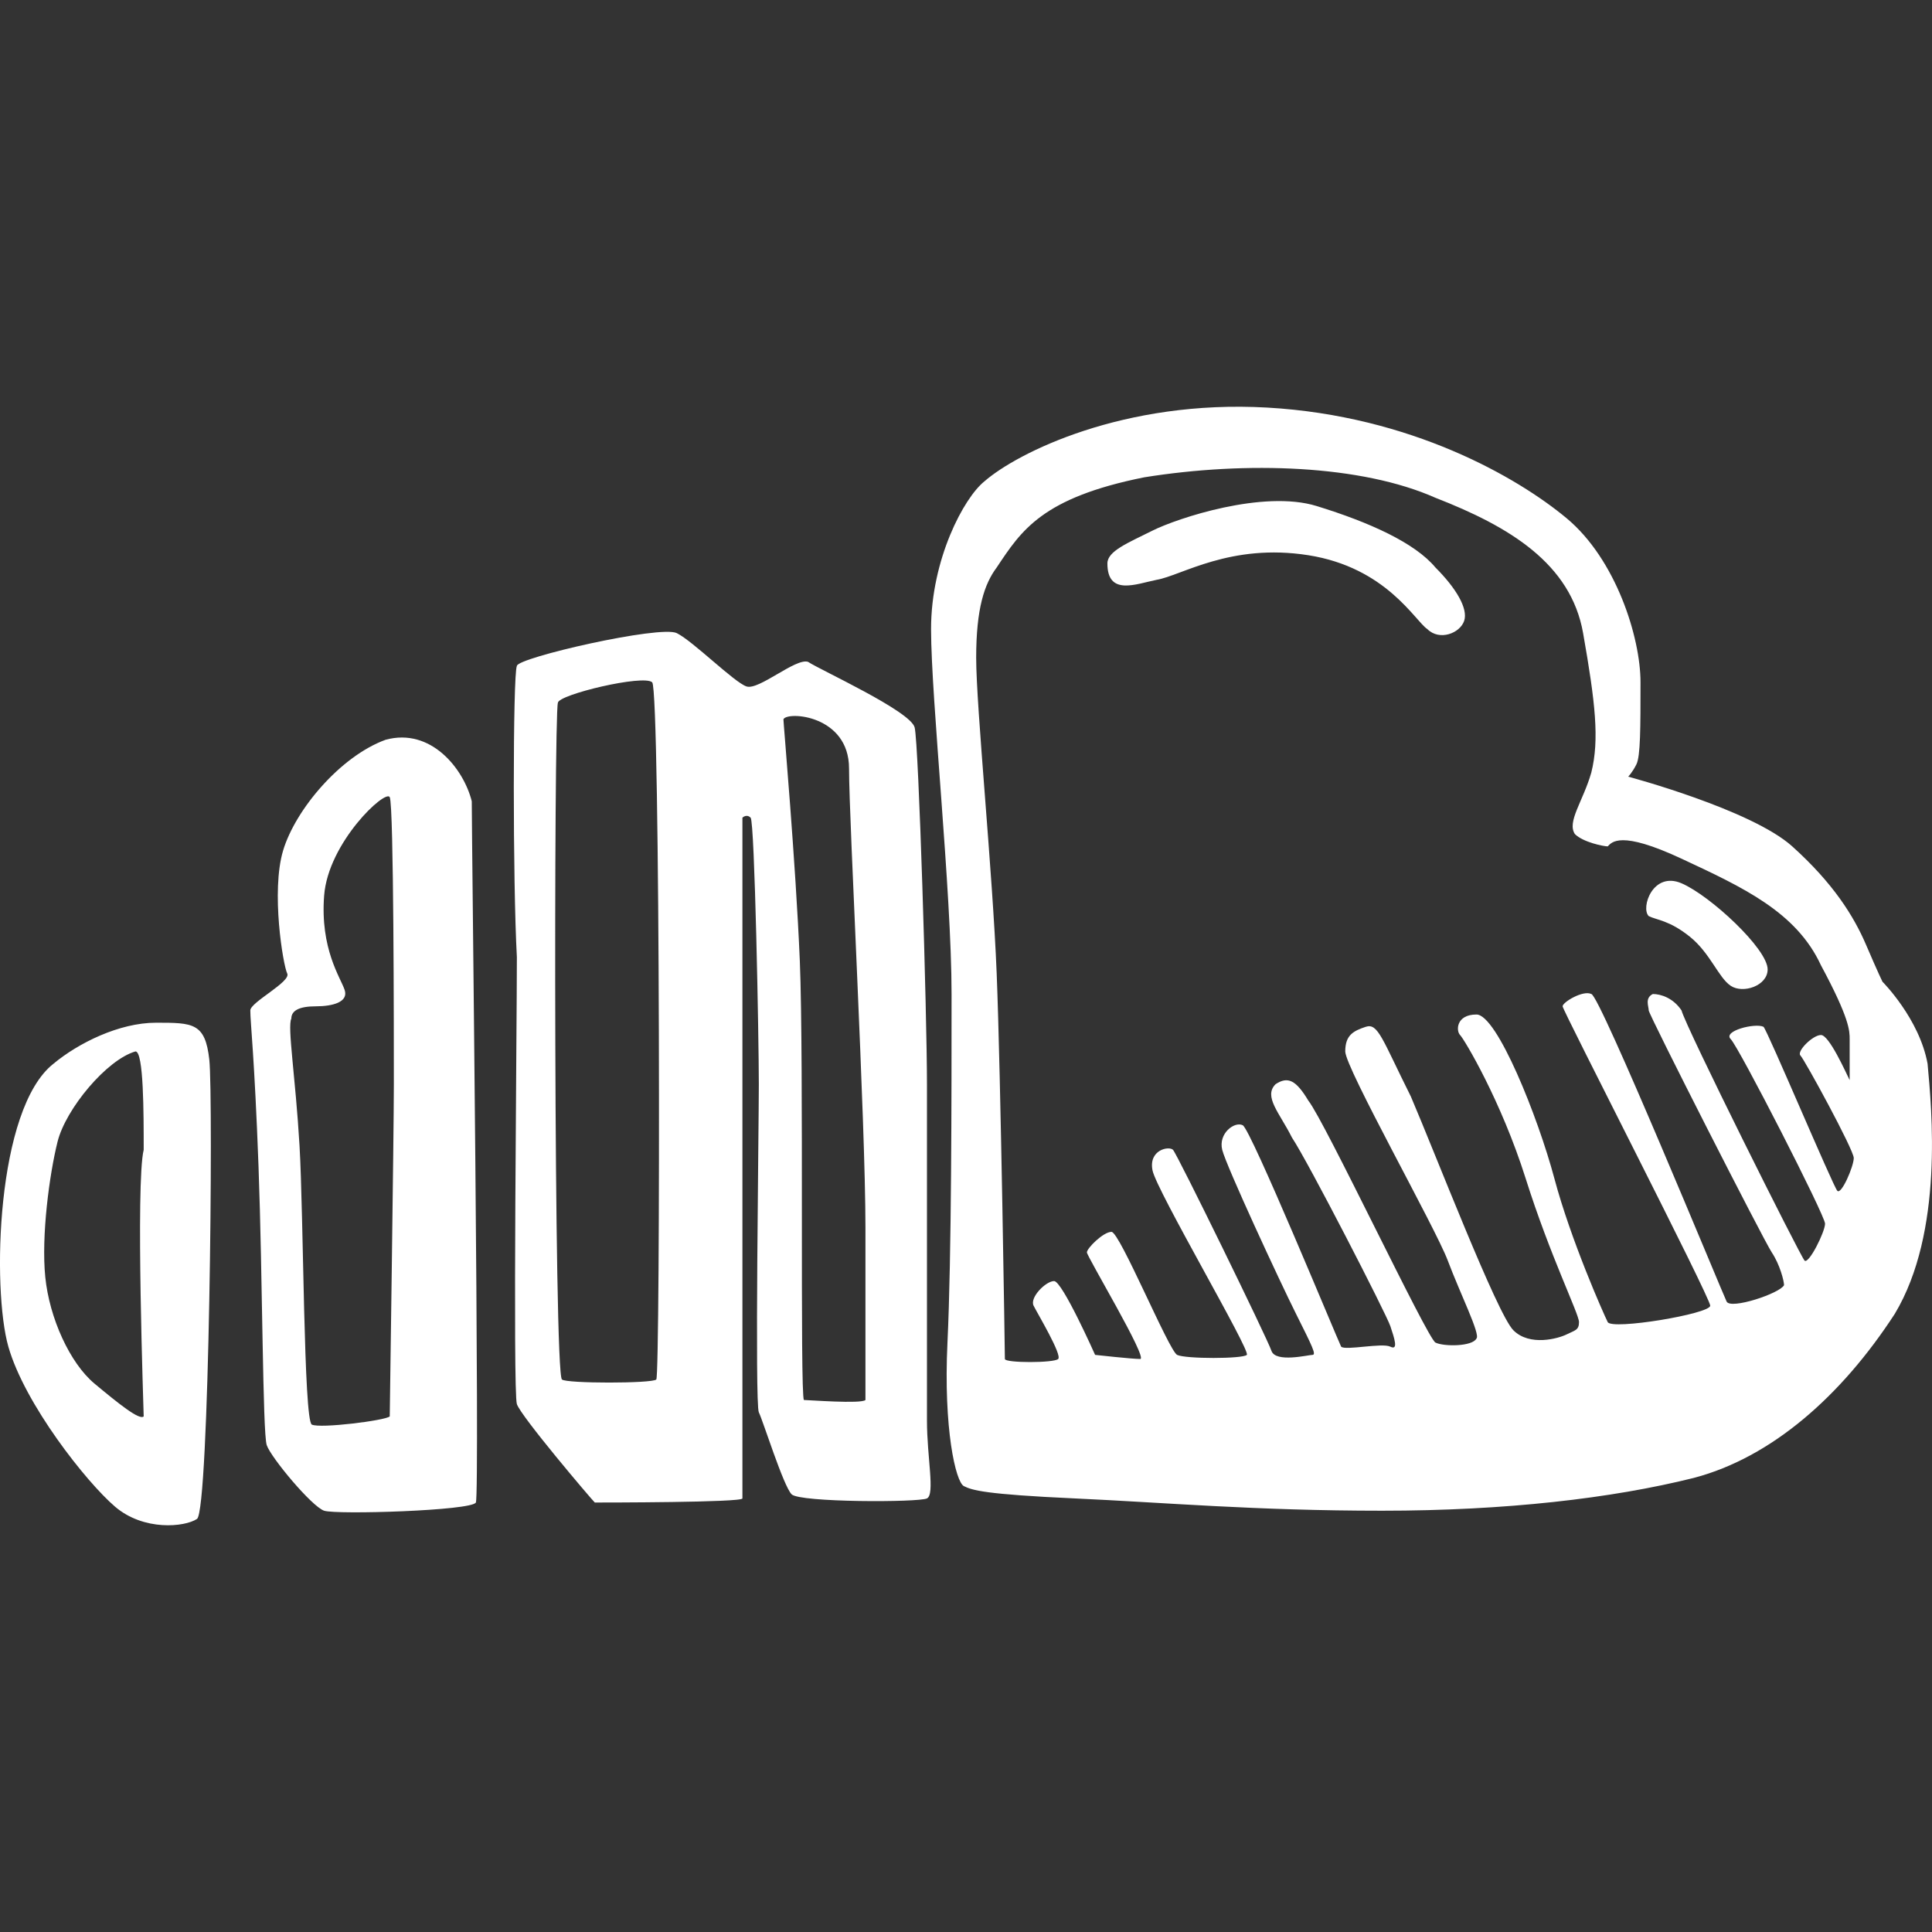 <?xml version="1.0" encoding="iso-8859-1"?>
<!-- Generator: Adobe Illustrator 18.1.1, SVG Export Plug-In . SVG Version: 6.00 Build 0)  -->
<svg version="1.1" id="Capa_1" xmlns="http://www.w3.org/2000/svg" xmlns:xlink="http://www.w3.org/1999/xlink" x="0px" y="0px"
	 viewBox="0 0 47.112 47.112" style="enable-background:new 0 0 47.112 47.112;" xml:space="preserve">
<rect x="0" y="0" width="47.112" height="47.112" fill="#333333" stroke="none"/>
<path id="sound_x5F_cloud" d="M47.004,25.939c-0.2-1.1-1.1-2-1.1-2s-0.1-0.2-0.4-0.9s-0.8-1.5-1.8-2.4s-4-1.7-4-1.7s0.1-0.1,0.2-0.3
	c0.1-0.2,0.1-0.9,0.1-2s-0.6-3-1.8-4c-1.2-1-3.8-2.5-7.3-2.7s-6.1,1.1-6.9,1.8c-0.5,0.4-1.3,1.9-1.3,3.6s0.5,6.4,0.5,8.9
	s0,6.4-0.1,8.5s0.2,3.4,0.4,3.5s0.5,0.2,2.7,0.3s4.4,0.3,7.5,0.3c3,0,5.6-0.3,7.6-0.8c1.9-0.5,3.6-2,4.9-4
	C47.404,30.039,47.104,27.039,47.004,25.939z M44.804,29.039c-0.1-0.1-1.7-3.9-1.8-4c-0.2-0.1-1,0.1-0.8,0.3s2.3,4.3,2.3,4.5
	s-0.4,1-0.5,0.9s-2.9-5.7-3-6.1c-0.2-0.3-0.5-0.4-0.7-0.4c-0.2,0.1-0.1,0.3-0.1,0.4s2.8,5.6,3,5.9s0.3,0.7,0.3,0.8
	c-0.1,0.2-1.3,0.6-1.4,0.4s-3.1-7.5-3.3-7.5c-0.2-0.1-0.7,0.2-0.7,0.3c0,0.1,3.6,7.1,3.6,7.3c0,0.2-2.4,0.6-2.5,0.4s-0.9-2-1.3-3.5
	s-1.4-4-1.9-4s-0.5,0.4-0.4,0.5s1,1.6,1.6,3.5s1.3,3.3,1.3,3.5s-0.1,0.2-0.3,0.3c-0.2,0.1-0.9,0.3-1.3-0.1s-1.9-4.3-2.5-5.7
	c-0.7-1.4-0.8-1.8-1.1-1.7s-0.5,0.2-0.5,0.6s2.2,4.3,2.5,5.1s0.8,1.8,0.7,1.9c-0.1,0.2-0.8,0.2-1,0.1s-2.7-5.4-3.1-5.9
	c-0.3-0.5-0.5-0.6-0.8-0.4c-0.3,0.3,0.1,0.7,0.4,1.3c0.4,0.6,2.3,4.3,2.4,4.6c0.1,0.3,0.2,0.6,0,0.5s-1.1,0.1-1.2,0
	c-0.1-0.2-2.2-5.3-2.4-5.4c-0.2-0.1-0.6,0.2-0.5,0.6s1.4,3.2,1.8,4c0.4,0.8,0.5,1,0.4,1c-0.1,0-0.9,0.2-1-0.1s-2.3-4.8-2.4-4.9
	s-0.6,0-0.5,0.5s2.4,4.4,2.3,4.5s-1.5,0.1-1.7,0s-1.4-3-1.6-3s-0.6,0.4-0.6,0.5s1.5,2.6,1.3,2.6s-1.1-0.1-1.1-0.1s-0.8-1.8-1-1.8
	s-0.6,0.4-0.5,0.6c0.1,0.2,0.7,1.2,0.6,1.3c-0.1,0.1-1.3,0.1-1.3,0s-0.1-6.9-0.2-9.4s-0.5-6.5-0.5-7.7s0.2-1.8,0.5-2.2
	c0.6-0.9,1.1-1.7,3.6-2.2c2.5-0.4,5.3-0.3,7.1,0.5c1.8,0.7,3.3,1.6,3.6,3.3s0.4,2.6,0.2,3.4c-0.2,0.7-0.6,1.2-0.4,1.5
	c0.2,0.2,0.7,0.3,0.8,0.3c0.1-0.1,0.3-0.4,1.8,0.3c1.5,0.7,2.8,1.3,3.4,2.6c0.7,1.3,0.7,1.6,0.7,1.8c0,0.2,0,1.1,0,1
	c-0.1-0.2-0.5-1.1-0.7-1.1s-0.6,0.4-0.5,0.5s1.3,2.3,1.3,2.5S44.904,29.139,44.804,29.039z M3.804,24.939c-0.9,0-1.9,0.5-2.5,1
	c-1.4,1.1-1.5,5.5-1.1,6.9c0.4,1.4,1.9,3.3,2.6,3.9s1.7,0.5,2,0.3s0.4-10.3,0.3-11.2S4.704,24.939,3.804,24.939z M3.504,34.539
	c-0.1,0.1-0.6-0.3-1.2-0.8s-1.1-1.6-1.2-2.6c-0.1-1,0.1-2.5,0.3-3.3c0.2-0.8,1.2-2,1.9-2.2c0.2,0,0.2,1.5,0.2,2.4
	C3.304,28.839,3.504,34.439,3.504,34.539z M9.404,18.039c-1.1,0.4-2.2,1.7-2.5,2.7s0,2.8,0.1,3s-0.9,0.7-0.9,0.9
	c0,0.3,0.1,1.1,0.2,3.8c0.1,2.7,0.1,6.5,0.2,6.8s1.1,1.5,1.4,1.6c0.3,0.1,3.6,0,3.7-0.2s-0.1-16.2-0.1-17.1
	C11.304,18.739,10.504,17.739,9.404,18.039z M9.504,34.539c-0.1,0.1-1.7,0.3-1.9,0.2c-0.2-0.1-0.2-5.1-0.3-6.8
	c-0.1-1.7-0.3-2.9-0.2-3.1c0-0.2,0.2-0.3,0.6-0.3c0.4,0,0.8-0.1,0.7-0.4c-0.1-0.3-0.6-1-0.5-2.3c0.1-1.3,1.5-2.6,1.6-2.4
	s0.1,5.8,0.1,7S9.504,34.439,9.504,34.539z M22.604,26.439c0-1.7-0.2-8.3-0.3-8.7c-0.1-0.4-2.3-1.4-2.6-1.6
	c-0.3-0.1-1.2,0.7-1.5,0.6s-1.3-1.1-1.7-1.3c-0.4-0.2-3.9,0.6-3.9,0.8c-0.1,0.2-0.1,5.3,0,7.1c0,1.8-0.1,10.6,0,10.9
	s1.8,2.3,1.9,2.4c0.2,0,3.6,0,3.6-0.1s0-16.6,0-16.6s0.1-0.1,0.2,0s0.2,5.4,0.2,6.5s-0.1,7.8,0,8s0.6,1.8,0.8,2s3.1,0.2,3.3,0.1
	c0.2-0.1,0-1,0-1.9S22.604,28.039,22.604,26.439z M16.004,33.639c-0.1,0.1-2.2,0.1-2.3,0c-0.2-0.1-0.2-16.2-0.1-16.5
	c0-0.2,2.1-0.7,2.3-0.5C16.104,16.839,16.104,33.539,16.004,33.639z M21.104,34.139c-0.1,0.1-1.4,0-1.5,0c-0.1-0.1,0-8.3-0.1-10.7
	c-0.1-2.4-0.4-5.8-0.4-5.9c0.1-0.2,1.6-0.1,1.6,1.2s0.4,8.6,0.4,11.2S21.104,34.039,21.104,34.139z M32.104,12.339
	c-1.3-0.4-3.4,0.3-4,0.6c-0.6,0.3-1.1,0.5-1.1,0.8c0,0.8,0.7,0.5,1.2,0.4c0.6-0.1,1.8-0.9,3.7-0.6c1.9,0.3,2.6,1.6,2.9,1.8
	c0.3,0.3,0.8,0.1,0.9-0.2c0.1-0.3-0.2-0.8-0.7-1.3C34.504,13.239,33.404,12.739,32.104,12.339z M41.004,21.539
	c-0.7-0.3-1,0.6-0.8,0.8c0.2,0.1,0.5,0.1,1,0.5s0.7,1,1,1.2s0.9,0,0.9-0.4C43.104,23.139,41.704,21.839,41.004,21.539z" fill="#FFFFFF"/>
<g>
</g>
<g>
</g>
<g>
</g>
<g>
</g>
<g>
</g>
<g>
</g>
<g>
</g>
<g>
</g>
<g>
</g>
<g>
</g>
<g>
</g>
<g>
</g>
<g>
</g>
<g>
</g>
<g>
</g>
</svg>
